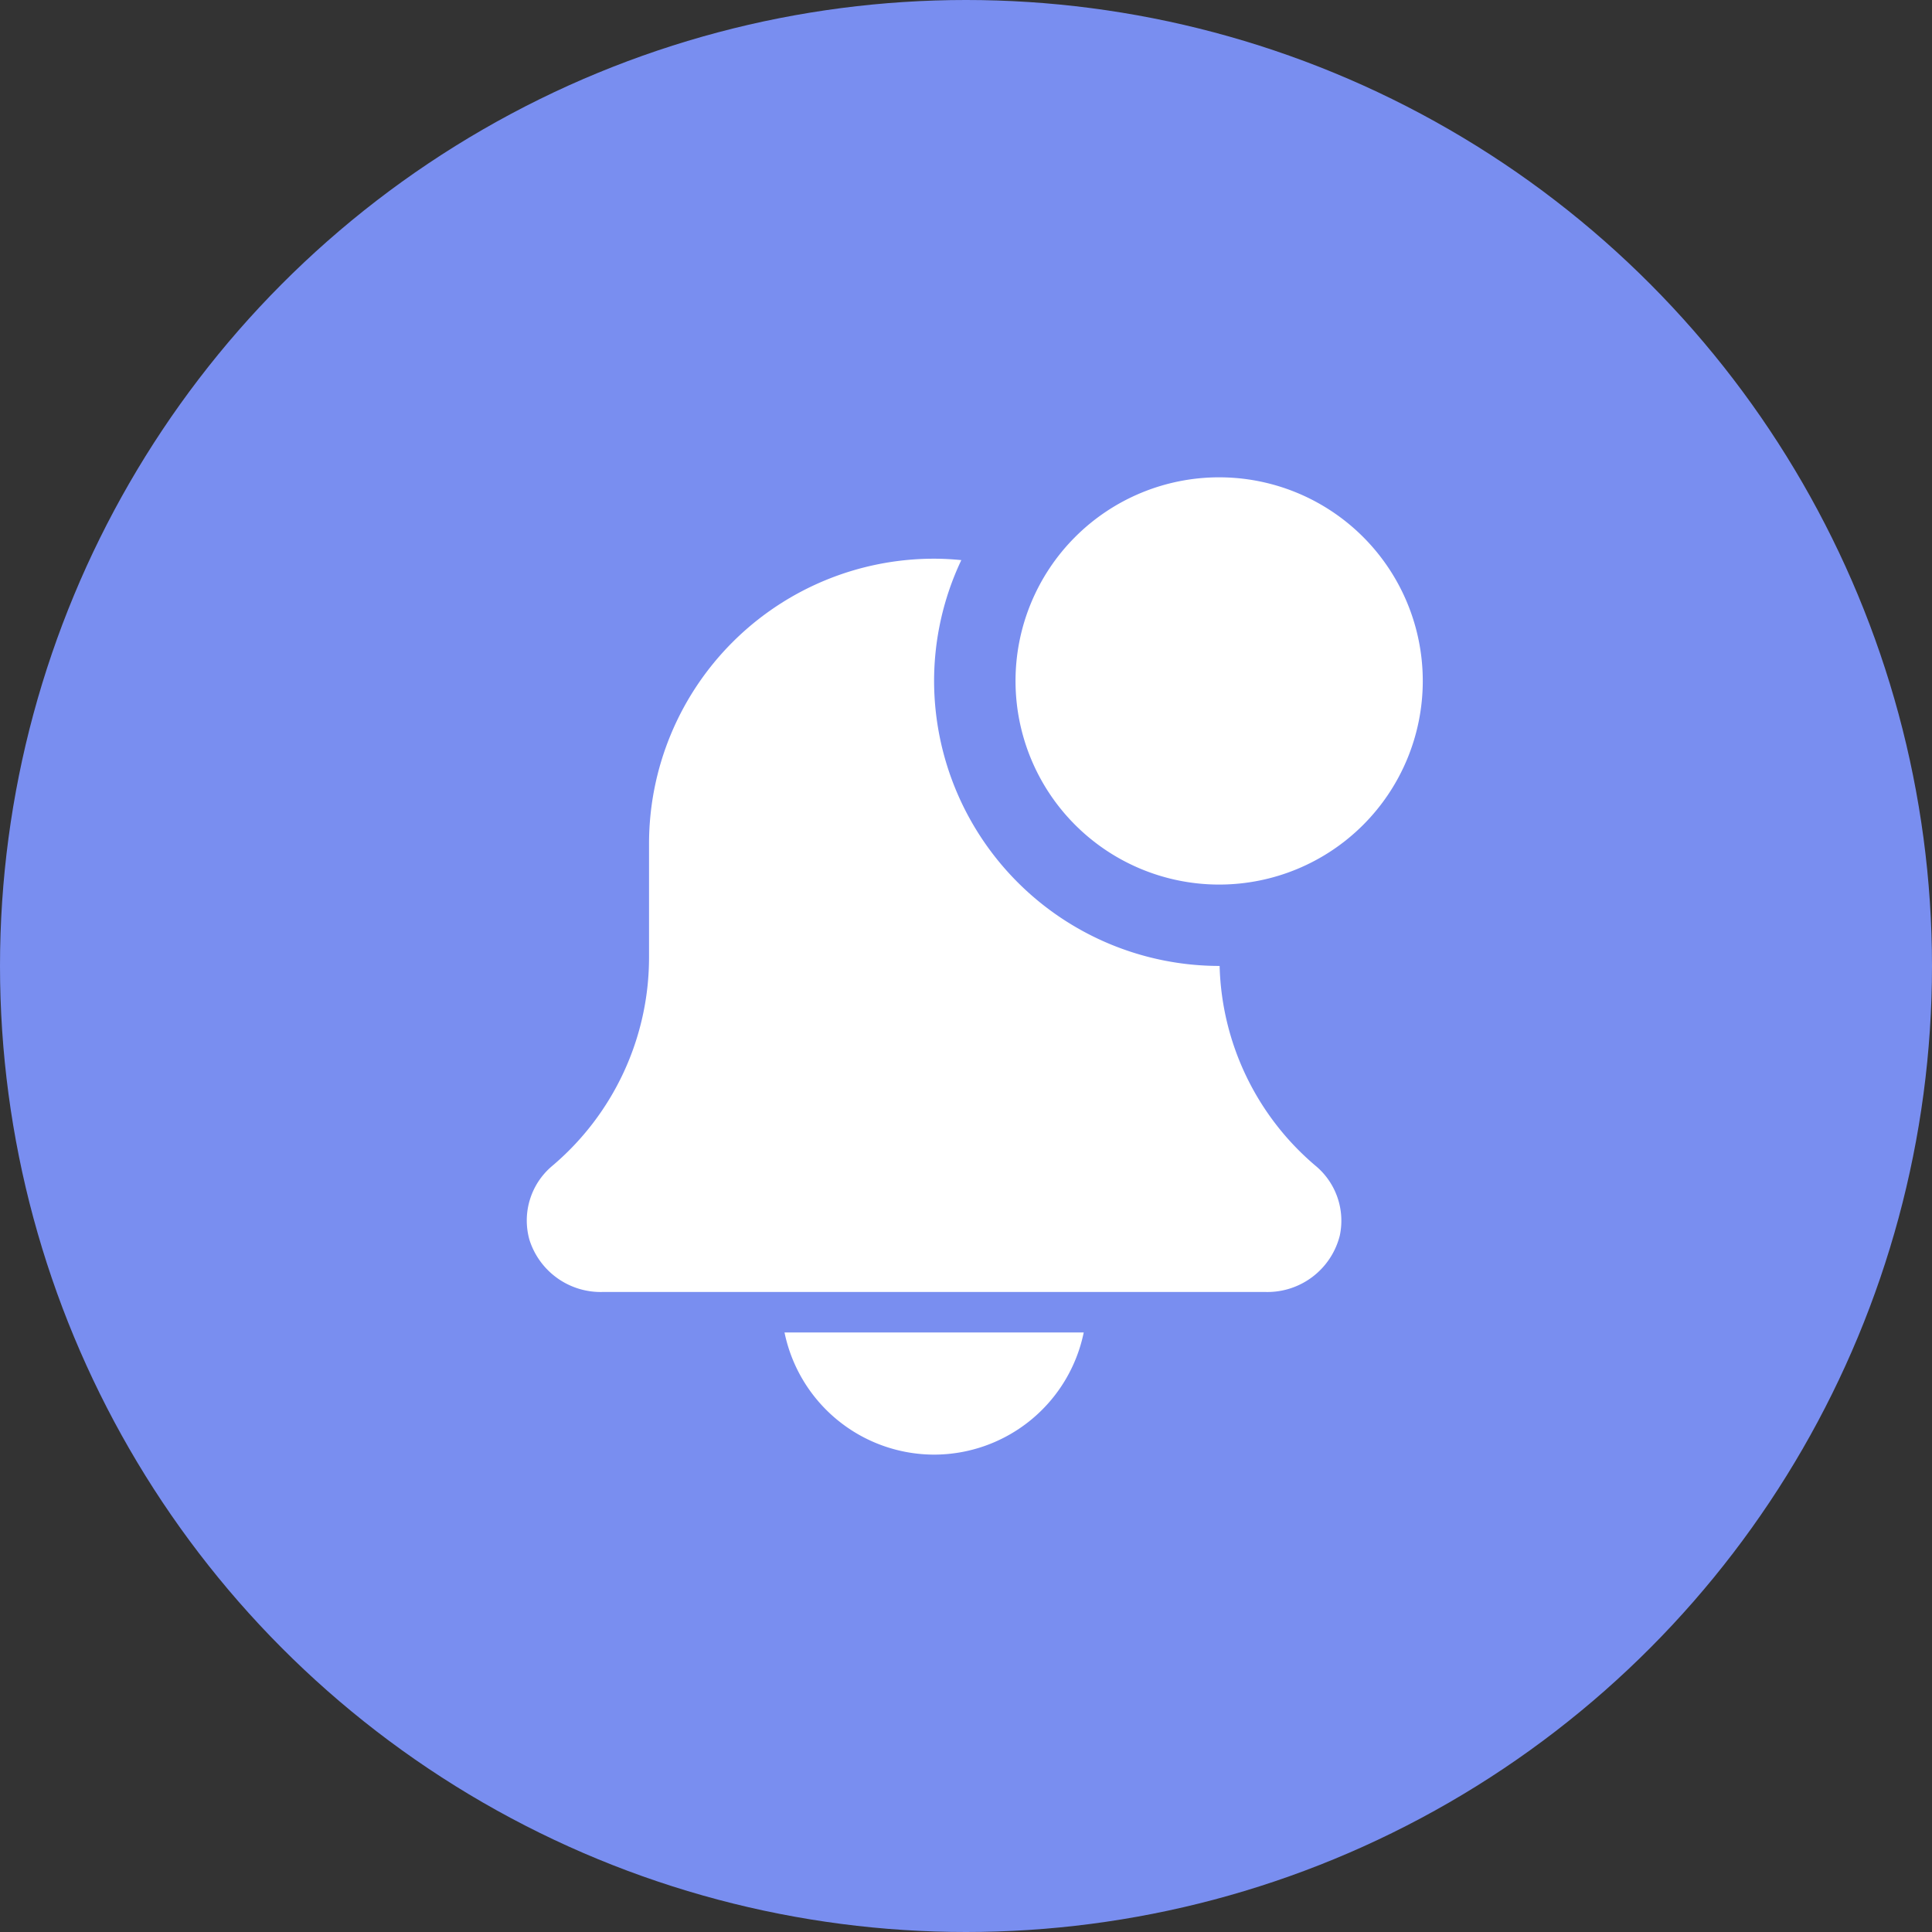 <svg xmlns="http://www.w3.org/2000/svg" width="33" height="33" viewBox="0 0 33 33">
  <rect x="0" y="0" width="33" height="33" fill="#333333" stroke="none"/>
  <g id="Group_470" data-name="Group 470" transform="translate(-18 -387)">
    <circle id="Ellipse_73" data-name="Ellipse 73" cx="16.5" cy="16.5" r="16.5" transform="translate(18 387)" fill="#798ef0"/>
    <g id="notification" transform="translate(27.001 395.153)">
      <path id="Path_956" data-name="Path 956" d="M137.52,450.087A2.612,2.612,0,0,0,140.076,448h-5.111A2.613,2.613,0,0,0,137.52,450.087Zm0,0" transform="translate(-130.566 -433.394)" fill="#fff"/>
      <path id="Path_957" data-name="Path 957" d="M11.831,49.623h-.008a4.875,4.875,0,0,1-4.869-4.869,4.825,4.825,0,0,1,.465-2.063c-.153-.015-.308-.024-.465-.024a4.869,4.869,0,0,0-4.869,4.869v1.939a4.664,4.664,0,0,1-1.661,3.57A1.217,1.217,0,0,0,.042,54.3a1.276,1.276,0,0,0,1.251.892h11.32a1.275,1.275,0,0,0,1.271-.965,1.219,1.219,0,0,0-.415-1.191A4.628,4.628,0,0,1,11.831,49.623Zm0,0" transform="translate(0 -41.277)" fill="#fff"/>
      <path id="Path_958" data-name="Path 958" d="M262.967,3.478A3.478,3.478,0,1,1,259.489,0,3.478,3.478,0,0,1,262.967,3.478Zm0,0" transform="translate(-247.666)" fill="#fff"/>
    </g>
  </g>
</svg>
